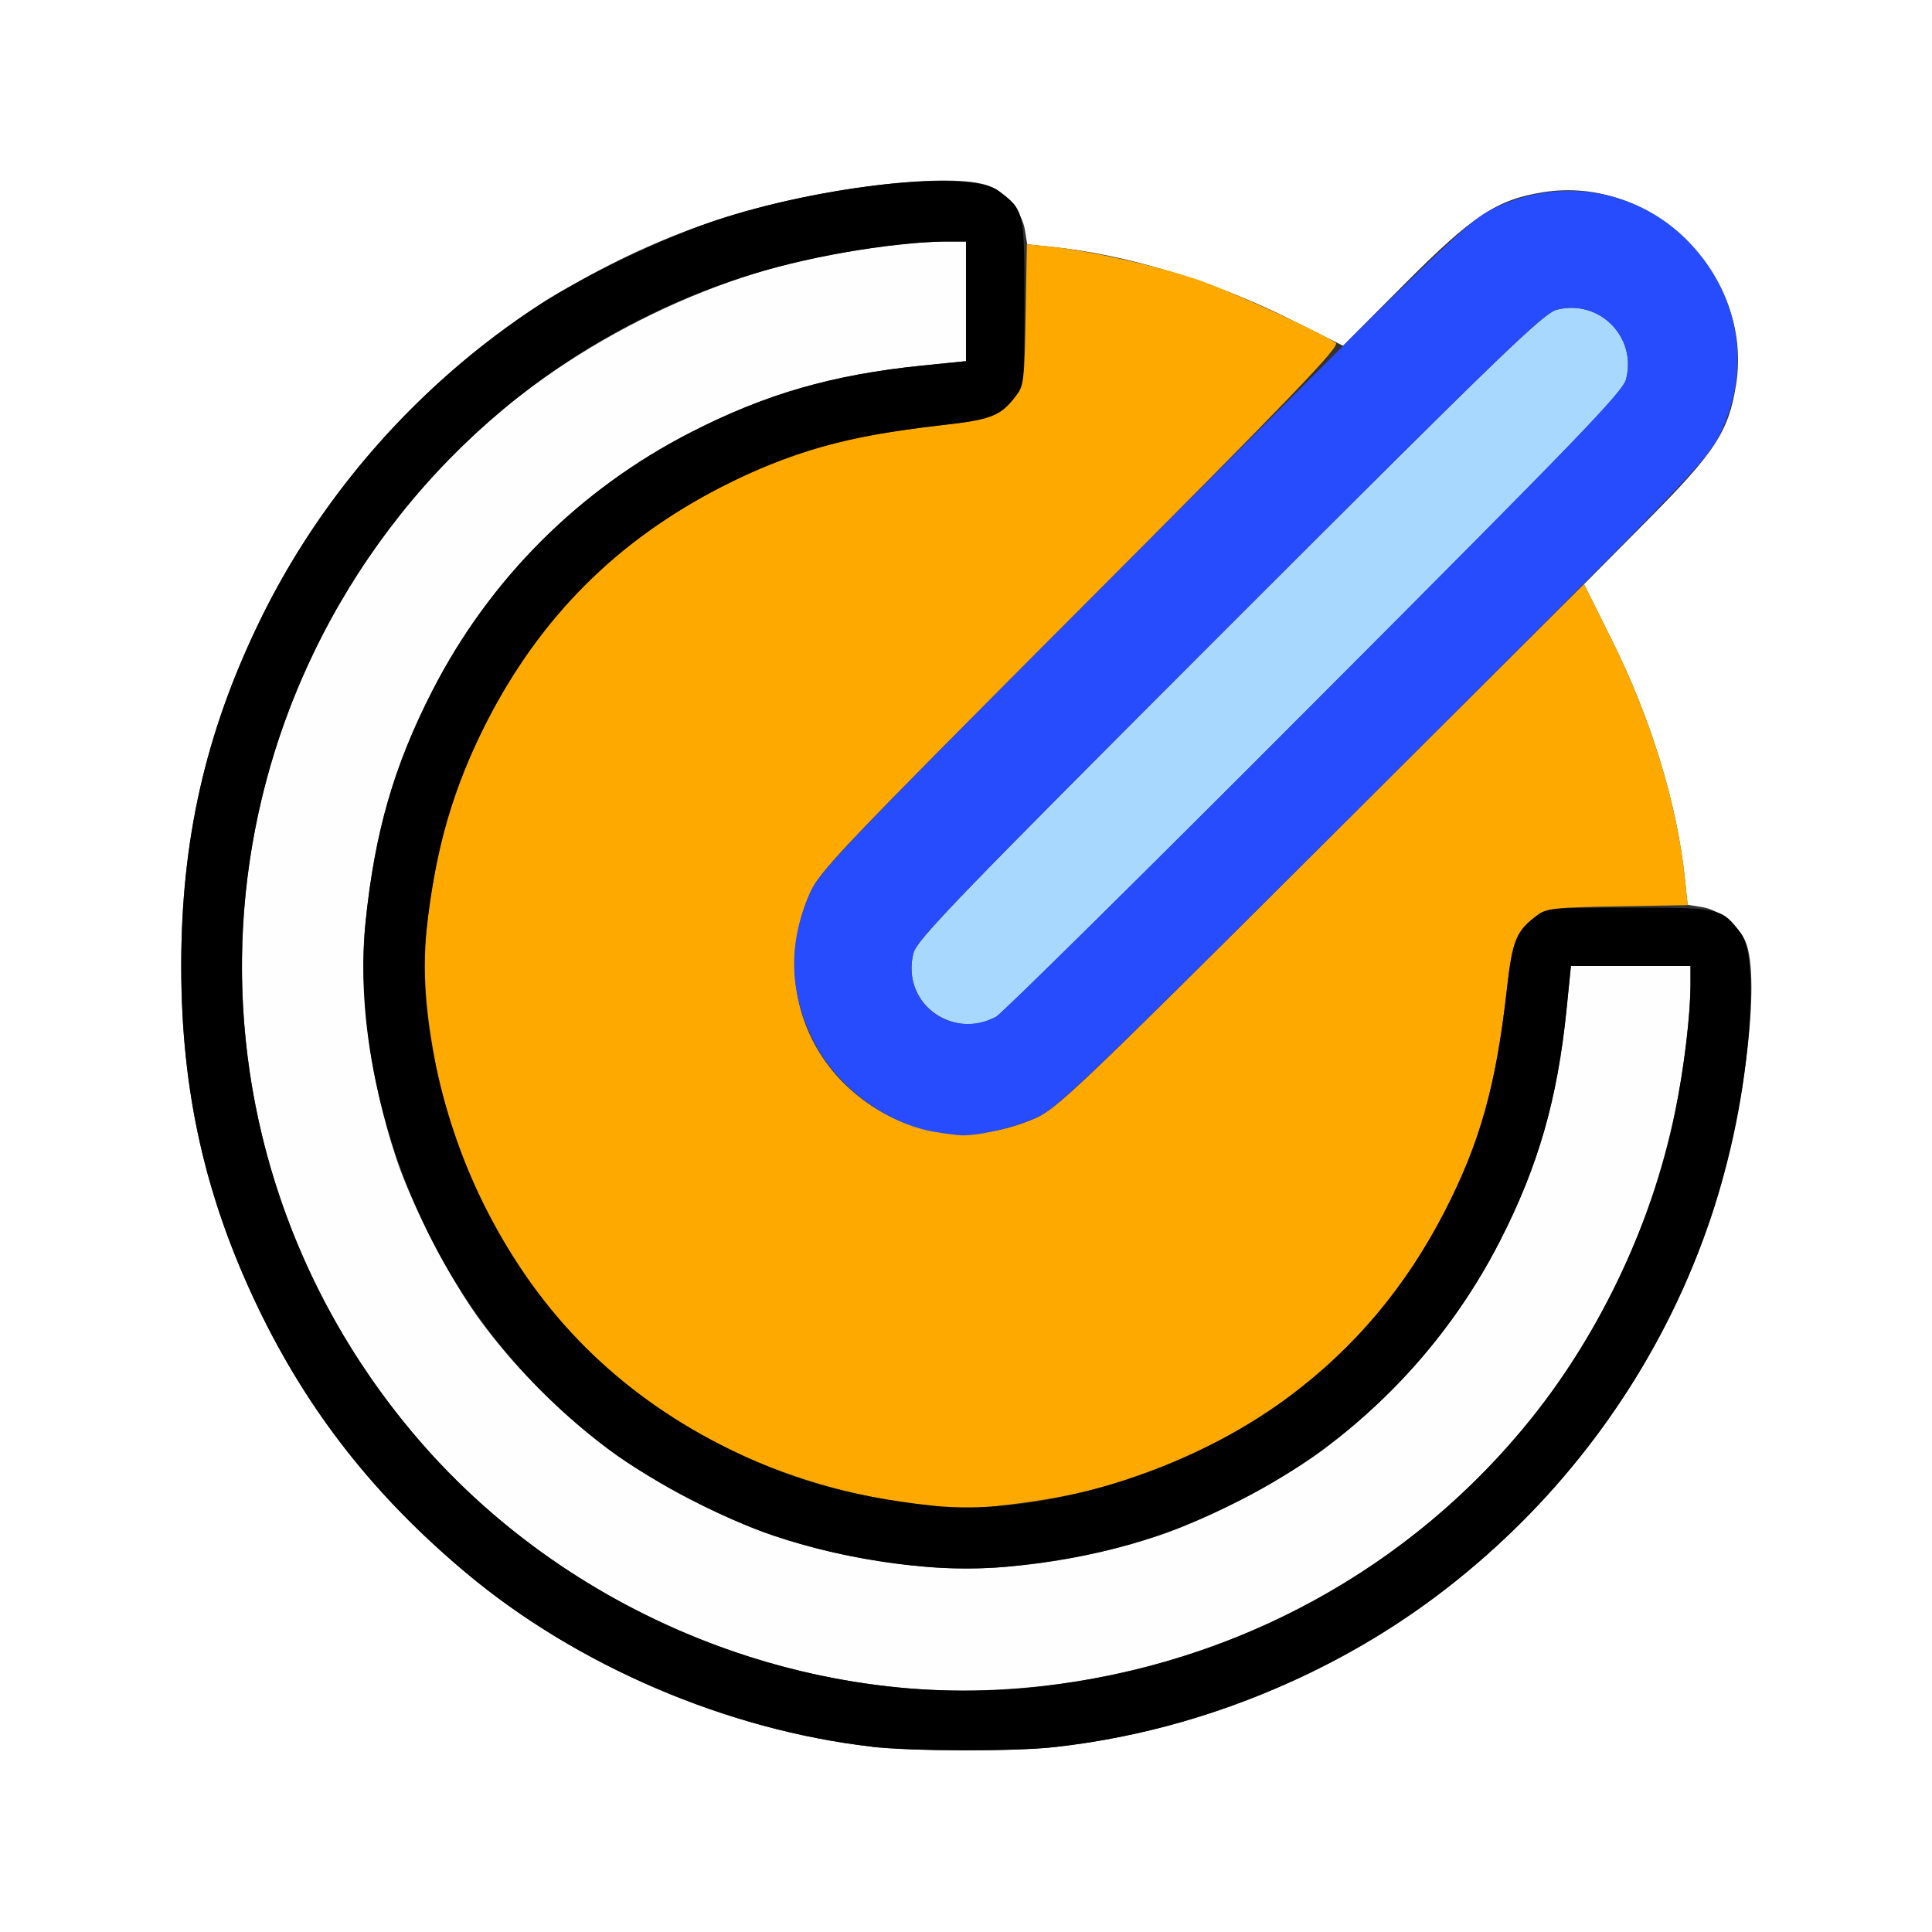 <?xml version="1.0" encoding="UTF-8" standalone="no"?>
<!-- Created with Inkscape (http://www.inkscape.org/) -->

<svg
   xmlns:dc="http://purl.org/dc/elements/1.1/"
   xmlns:cc="http://creativecommons.org/ns#"
   xmlns:rdf="http://www.w3.org/1999/02/22-rdf-syntax-ns#"
   xmlns:svg="http://www.w3.org/2000/svg"
   xmlns="http://www.w3.org/2000/svg"
   xmlns:sodipodi="http://sodipodi.sourceforge.net/DTD/sodipodi-0.dtd"
   xmlns:inkscape="http://www.inkscape.org/namespaces/inkscape"
   version="1.1"
   id="svg2"
   width="16"
   height="16"
   viewBox="0 0 16 16"
   sodipodi:docname="NORMAL_ROTATE.svg"
   inkscape:version="0.92.4 (5da689c313, 2019-01-14)">
  <rect x="0" y="0" width="16" height="16" fill="#333333" stroke="none"/>
  <defs
     id="defs6" />
  <sodipodi:namedview
     pagecolor="#ffffff"
     bordercolor="#666666"
     borderopacity="1"
     objecttolerance="10"
     gridtolerance="10"
     guidetolerance="10"
     inkscape:pageopacity="0"
     inkscape:pageshadow="2"
     inkscape:window-width="811"
     inkscape:window-height="638"
     id="namedview4"
     showgrid="false"
     inkscape:zoom="14.75"
     inkscape:cx="8"
     inkscape:cy="8"
     inkscape:window-x="0"
     inkscape:window-y="0"
     inkscape:window-maximized="0"
     inkscape:current-layer="svg2" />
  <g
     id="NORMAL_ROTATE">
    <path
       style="fill:#ffffff;stroke-width:0.031"
       d="M 0,8 V 0 h 8 8 v 8 8 H 8 0 Z m 8.734,6.468 c 1.244,-0.139 2.472,-0.659 3.406,-1.443 0.968,-0.812 1.664,-1.828 2.042,-2.98 0.262,-0.8 0.402,-1.939 0.275,-2.243 -0.058,-0.138 -0.218,-0.267 -0.362,-0.29 l -0.119,-0.019 -0.021,-0.201 C 13.892,6.668 13.675,5.956 13.349,5.302 L 13.118,4.838 13.635,4.317 C 14.207,3.742 14.317,3.573 14.378,3.18 14.518,2.28 13.68,1.447 12.779,1.592 12.395,1.653 12.198,1.784 11.632,2.352 L 11.122,2.863 10.678,2.641 C 10.045,2.325 9.326,2.107 8.708,2.044 L 8.507,2.023 8.488,1.905 C 8.465,1.761 8.336,1.6 8.198,1.543 7.894,1.416 6.754,1.555 5.954,1.817 4.294,2.362 2.905,3.58 2.142,5.16 1.7,6.078 1.501,6.959 1.501,8 c 0,1.04 0.199,1.922 0.641,2.838 0.413,0.855 0.96,1.552 1.718,2.188 0.917,0.769 2.159,1.301 3.359,1.439 0.334,0.038 1.184,0.04 1.516,0.003 z"
       id="path829"
       inkscape:connector-curvature="0" />
    <path
       style="fill:#fefefe;stroke-width:0.031"
       d="M 7.344,13.965 C 5.811,13.789 4.39,13.028 3.412,11.859 1.441,9.506 1.551,6.089 3.67,3.847 4.462,3.01 5.647,2.356 6.785,2.128 7.155,2.054 7.595,2.001 7.836,2 L 8,2 V 2.495 2.991 L 7.642,3.027 C 6.893,3.103 6.342,3.262 5.718,3.582 4.797,4.054 4.054,4.797 3.582,5.718 3.262,6.342 3.103,6.893 3.027,7.642 2.969,8.211 3.065,8.942 3.282,9.594 c 0.135,0.404 0.456,1.021 0.709,1.36 0.455,0.611 1.058,1.122 1.727,1.465 0.624,0.32 1.175,0.478 1.924,0.554 0.569,0.058 1.301,-0.038 1.952,-0.255 0.404,-0.135 1.021,-0.456 1.36,-0.709 0.611,-0.455 1.122,-1.058 1.465,-1.727 0.32,-0.624 0.478,-1.175 0.554,-1.924 L 13.009,8 H 13.505 14 l -2.5e-4,0.164 c -1.56e-4,0.09 -0.014,0.291 -0.032,0.445 -0.236,2.11 -1.488,3.888 -3.379,4.795 -1.008,0.483 -2.17,0.684 -3.245,0.561 z"
       id="path827"
       inkscape:connector-curvature="0" />
    <path
       style="fill:#a9d8fe;stroke-width:0.031"
       d="M 7.859,8.453 C 7.626,8.37 7.502,8.134 7.565,7.892 7.594,7.782 7.928,7.436 10.182,5.182 12.436,2.928 12.782,2.594 12.892,2.565 13.244,2.474 13.559,2.791 13.466,3.142 13.437,3.248 13.075,3.623 10.88,5.822 9.477,7.229 8.293,8.398 8.25,8.42 8.119,8.489 7.99,8.5 7.859,8.453 Z"
       id="path825"
       inkscape:connector-curvature="0" />
    <path
       style="fill:#fea900;stroke-width:0.031"
       d="M 7.656,12.465 C 6.556,12.339 5.564,11.877 4.843,11.157 4.242,10.556 3.774,9.67 3.611,8.828 3.488,8.186 3.488,7.814 3.611,7.172 3.774,6.33 4.242,5.444 4.843,4.843 5.444,4.242 6.331,3.773 7.172,3.612 7.309,3.585 7.595,3.544 7.807,3.52 8.215,3.474 8.29,3.444 8.42,3.269 8.479,3.191 8.485,3.132 8.494,2.603 L 8.504,2.023 8.713,2.044 C 9.017,2.076 9.565,2.198 9.906,2.312 10.165,2.398 10.929,2.747 11.063,2.84 11.101,2.867 10.703,3.281 8.951,5.038 6.94,7.055 6.786,7.217 6.706,7.4 6.461,7.962 6.582,8.587 7.014,8.996 7.442,9.4 8.025,9.5 8.57,9.262 8.752,9.183 8.919,9.024 10.942,7.007 l 2.176,-2.17 0.231,0.464 c 0.326,0.655 0.543,1.366 0.607,1.992 l 0.021,0.203 -0.58,0.01 c -0.528,0.009 -0.588,0.016 -0.666,0.074 -0.174,0.13 -0.205,0.205 -0.251,0.612 -0.09,0.798 -0.222,1.27 -0.515,1.84 -0.439,0.854 -1.077,1.492 -1.931,1.931 -0.544,0.28 -1.053,0.428 -1.736,0.504 -0.312,0.035 -0.31,0.035 -0.641,-0.003 z"
       id="path823"
       inkscape:connector-curvature="0" />
    <path
       style="fill:#264cfe;stroke-width:0.031"
       d="M 7.741,9.374 C 7.334,9.305 6.921,8.993 6.733,8.612 6.534,8.209 6.525,7.814 6.706,7.4 6.786,7.216 6.961,7.033 9.466,4.522 11.961,2.021 12.155,1.833 12.359,1.732 12.919,1.454 13.572,1.566 13.996,2.014 14.415,2.457 14.506,3.065 14.237,3.609 14.135,3.814 13.95,4.006 11.447,6.503 8.943,9 8.753,9.183 8.571,9.262 8.386,9.343 8.089,9.41 7.953,9.402 7.919,9.4 7.823,9.388 7.741,9.374 Z M 8.25,8.42 C 8.293,8.398 9.477,7.229 10.88,5.822 13.075,3.623 13.437,3.248 13.466,3.142 13.559,2.791 13.244,2.474 12.892,2.565 12.782,2.594 12.436,2.928 10.182,5.182 7.928,7.436 7.594,7.782 7.565,7.892 7.46,8.298 7.874,8.618 8.25,8.42 Z"
       id="path821"
       inkscape:connector-curvature="0" />
    <path
       style="fill:#000000;stroke-width:0.031"
       d="M 7.219,14.465 C 6.019,14.327 4.776,13.794 3.859,13.025 3.101,12.39 2.554,11.693 2.141,10.838 1.7,9.922 1.501,9.04 1.501,8 c 0,-1.041 0.199,-1.922 0.642,-2.84 C 2.657,4.095 3.475,3.167 4.475,2.518 4.836,2.284 5.497,1.968 5.922,1.827 6.814,1.53 8.031,1.402 8.269,1.58 8.482,1.739 8.484,1.748 8.484,2.5 c 0,0.641 -0.004,0.688 -0.064,0.769 C 8.29,3.444 8.215,3.474 7.807,3.52 7.01,3.61 6.537,3.742 5.967,4.036 5.113,4.475 4.475,5.113 4.036,5.967 3.754,6.514 3.607,7.022 3.531,7.711 c -0.074,0.665 0.127,1.588 0.504,2.322 0.439,0.854 1.077,1.492 1.931,1.931 0.547,0.281 1.055,0.428 1.744,0.504 0.893,0.099 2.132,-0.277 2.963,-0.899 0.55,-0.412 0.968,-0.91 1.291,-1.536 0.293,-0.57 0.426,-1.043 0.515,-1.84 0.046,-0.408 0.076,-0.482 0.251,-0.612 0.081,-0.06 0.128,-0.064 0.769,-0.064 0.752,0 0.761,0.002 0.92,0.215 0.083,0.111 0.102,0.478 0.05,0.968 -0.233,2.227 -1.61,4.183 -3.631,5.159 -0.675,0.325 -1.376,0.529 -2.105,0.61 -0.331,0.037 -1.182,0.035 -1.516,-0.003 z M 8.609,13.968 c 1.627,-0.182 3.08,-0.977 4.084,-2.234 0.567,-0.71 1.004,-1.644 1.179,-2.519 0.074,-0.37 0.128,-0.81 0.128,-1.051 L 14,8 h -0.495 -0.495 l -0.036,0.358 c -0.076,0.749 -0.235,1.3 -0.554,1.924 -0.472,0.921 -1.215,1.664 -2.136,2.136 C 9.658,12.738 9.107,12.897 8.358,12.973 7.789,13.031 7.058,12.935 6.406,12.718 6.002,12.583 5.386,12.262 5.046,12.008 4.436,11.553 3.924,10.95 3.582,10.282 3.149,9.438 2.944,8.462 3.027,7.642 3.103,6.893 3.262,6.342 3.582,5.718 4.054,4.797 4.797,4.054 5.718,3.582 6.342,3.262 6.893,3.103 7.642,3.027 L 8,2.991 V 2.495 2 L 7.836,2 C 7.39,2.001 6.646,2.132 6.129,2.302 4.583,2.808 3.305,3.933 2.595,5.413 1.574,7.54 1.892,10.044 3.412,11.859 4.674,13.367 6.686,14.183 8.609,13.968 Z"
       id="path819"
       inkscape:connector-curvature="0" />
  </g>
</svg>
